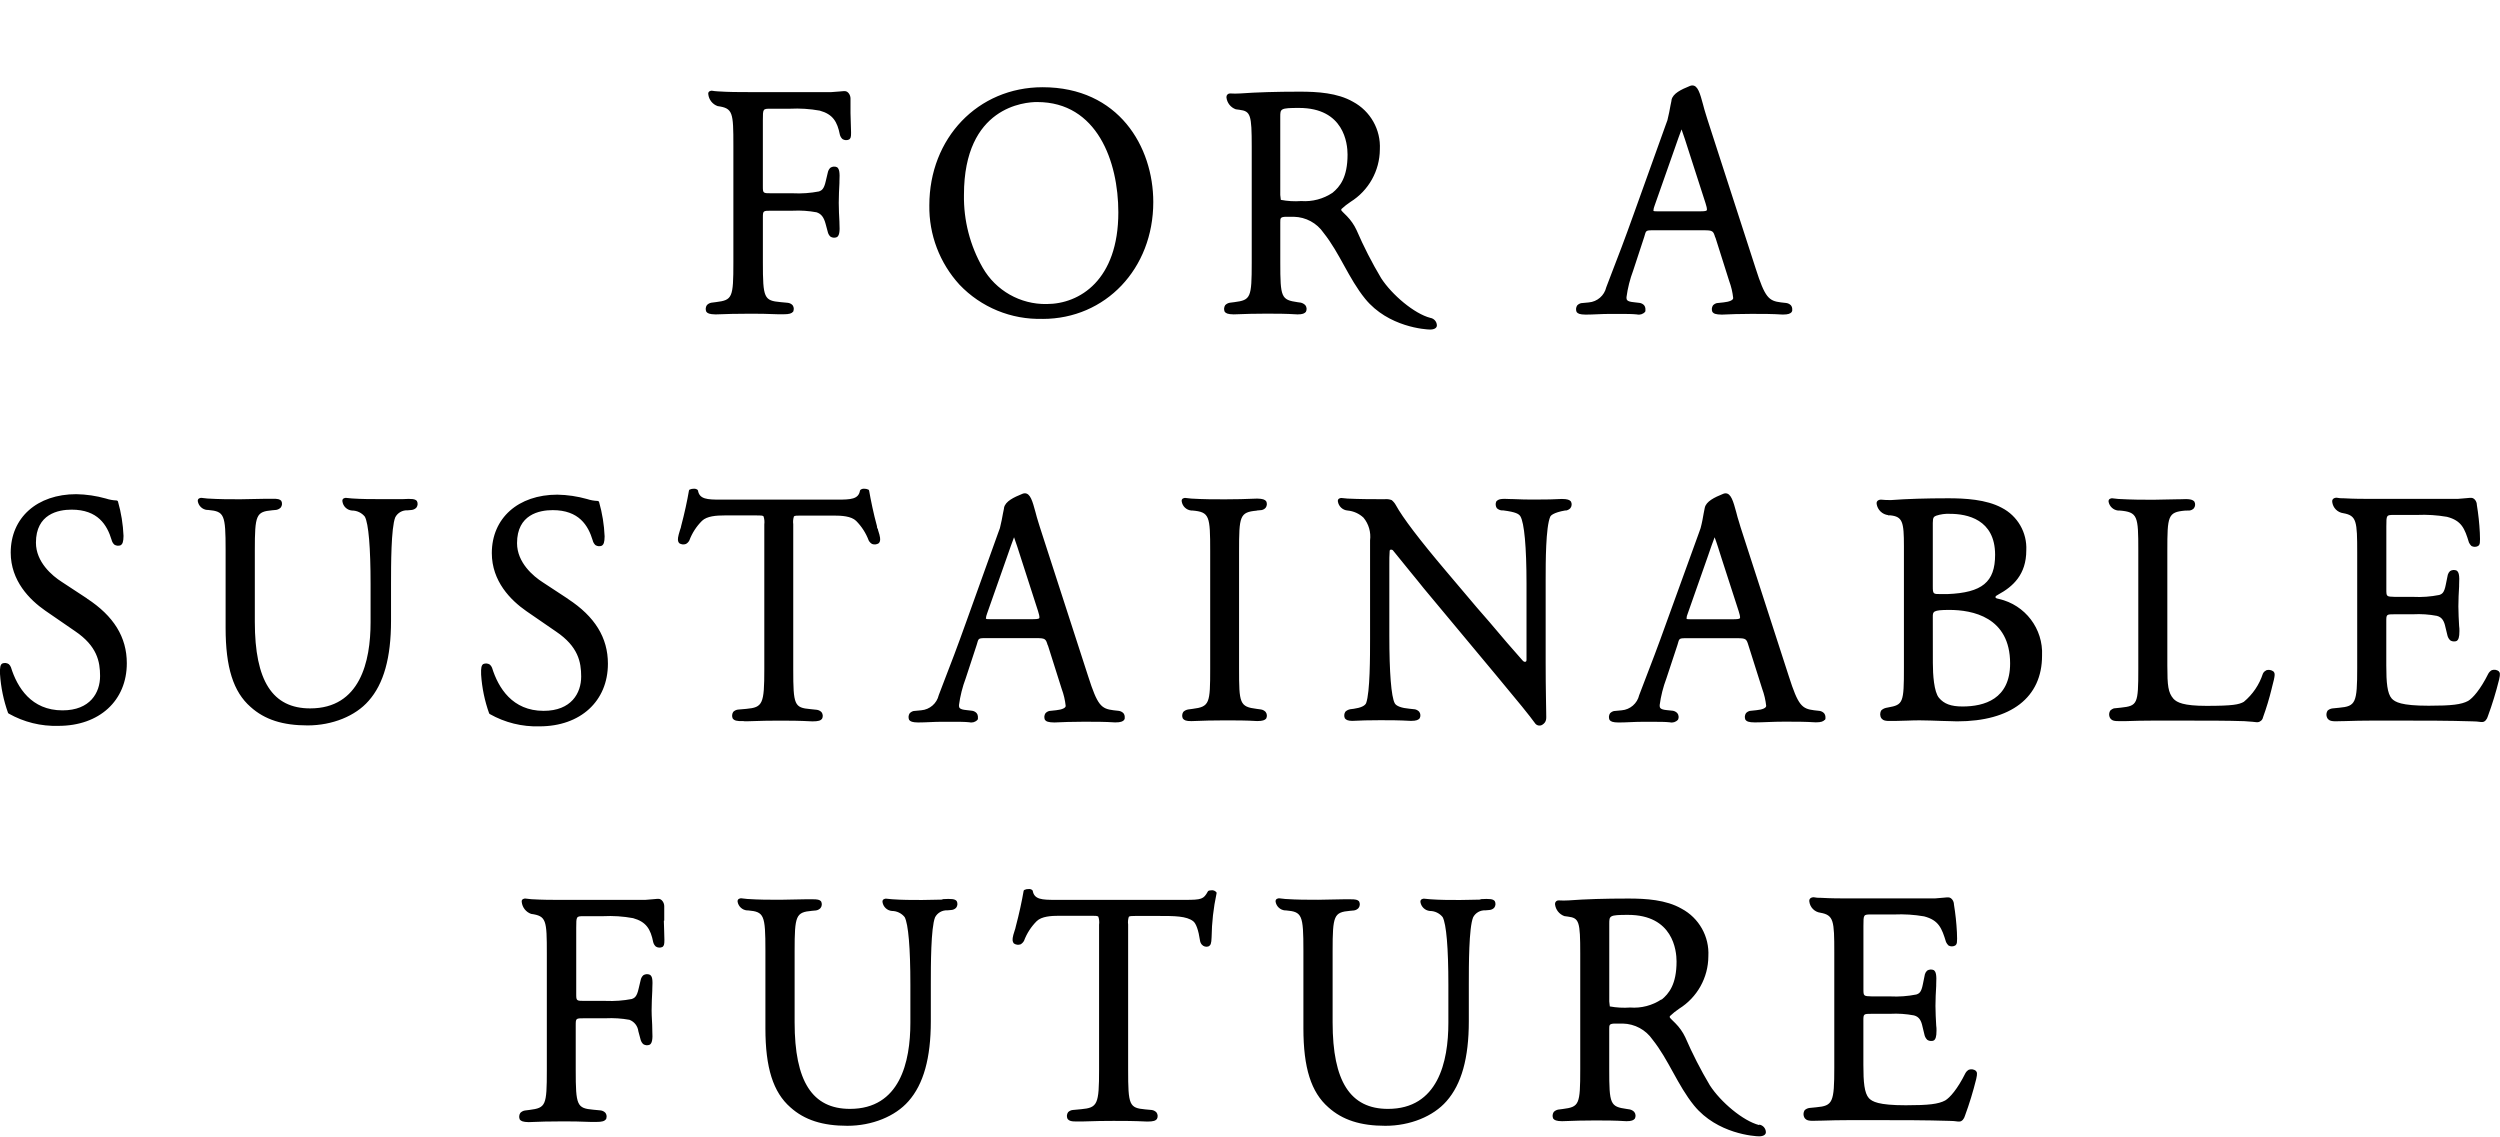 <svg enable-background="new 0 0 420 191" viewBox="0 0 420 191" xmlns="http://www.w3.org/2000/svg">
                      <path class="text-stroke text-stroke1" data-clip-path="path-logo1-loop" d="m175.151 53.579c10.571 0 18.6-8.432 18.6-19.633 0-9.3-5.807-19.292-18.6-19.292-10.85 0-19.023 8.535-19.023 19.839-.075 4.927 1.737 9.695 5.063 13.33 3.625 3.812 8.702 5.901 13.96 5.745m-.9-36.424c10.064 0 13.629 9.982 13.629 18.527 0 11.366-6.489 15.406-12.048 15.406-4.423.076-8.537-2.261-10.736-6.1-2.136-3.726-3.224-7.961-3.151-12.255 0-14.828 10.25-15.582 12.307-15.582m-53.999 35.679c1.87-.072 3.5-.114 5.549-.114 1.571 0 2.945 0 4.991.093h.816c1.033 0 1.374-.145 1.622-.424l.062-.1c.031-.119.052-.24.062-.362.001-.238-.075-.47-.217-.661-.214-.216-.497-.351-.8-.382l-1.209-.114c-2.769-.248-2.965-.682-2.965-6.654v-7.474c0-1.23 0-1.23 1.467-1.23h3.587c1.329-.065 2.66.025 3.968.269.775.258 1.209.806 1.509 1.912l.4 1.488c.074.26.217.496.413.682.329.218.748.249 1.106.083.351-.248.517-.744.413-2.428v-.1c-.052-1.033-.114-2.129-.114-3.224s.062-2.3.114-3.348v-.207c.093-1.684-.052-2.149-.393-2.428-.364-.172-.791-.14-1.126.083-.223.216-.375.495-.434.8l-.341 1.436c-.31 1.426-.723 1.581-1.137 1.746-1.443.278-2.914.383-4.381.31h-3.586c-1.467 0-1.467 0-1.467-1.219v-11.044c0-1.943 0-1.943 1.312-1.943h3.214c1.684-.085 3.372.023 5.032.32 2.211.61 2.945 1.86 3.379 4.04.071.287.225.546.444.744.337.211.758.234 1.116.062.248-.207.331-.351.32-1.188s-.072-2.067-.093-3.224v-2.48c0-.579-.413-1.23-.951-1.23h-.2c-.248 0-.816.1-2.067.165h-13.898c-1.7 0-3.255 0-5.166-.124-.346-.018-.691-.057-1.033-.114-.124 0-.661.072-.579.589.093.914.705 1.693 1.571 2 2.573.362 2.645 1.033 2.645 6.675v19.6c0 5.931-.165 6.313-2.924 6.654l-.775.1c-.29.051-.555.196-.754.413-.221.327-.256.746-.093 1.106.2.269.537.424 1.478.444m87.013.002c2.129-.083 3.751-.124 5.549-.124s3.245 0 5.291.124c.858 0 1.168-.165 1.395-.424.195-.361.159-.802-.093-1.126-.208-.207-.469-.354-.754-.424l-.527-.072c-2.769-.4-2.924-.775-2.924-6.665v-6.757c0-.682 0-.878.827-.93h1.457c2.002.041 3.861 1.047 4.991 2.7 2.707 3.389 4.2 7.646 6.985 11.077 3.885 4.774 10.209 5.167 10.912 5.167s1.137-.269 1.137-.7c-.016-.63-.478-1.159-1.1-1.261-2.687-.692-6.448-3.865-8.267-6.675-1.551-2.601-2.931-5.3-4.133-8.08-.403-.863-.948-1.653-1.612-2.335-.5-.475-.9-.909-.9-.909s-.134-.176 0-.31c.467-.433.969-.827 1.5-1.178 3.047-1.898 4.907-5.225 4.929-8.814.176-3.319-1.585-6.441-4.516-8.008-2.614-1.5-5.983-1.695-8.928-1.695-3.968 0-7.233.1-10.013.3-.571.036-1.144.036-1.715 0-.325-.006-.594.253-.6.578v.011.072c.093.914.705 1.693 1.571 2l.609.083c1.881.238 2.067.827 2.067 6.2v19.464c0 5.931-.165 6.3-2.924 6.654l-.775.1c-.286.053-.549.193-.754.4-.215.33-.25.745-.093 1.106.2.269.538.434 1.488.444m7.853-33.179c0-1.364 0-1.5 3.151-1.5 7.564 0 8.153 5.983 8.153 7.822 0 3.844-1.281 5.414-2.531 6.437-1.551 1.033-3.402 1.52-5.26 1.385-1.144.083-2.294.016-3.42-.2-.093-.542-.125-1.094-.093-1.643zm73.105 20.265 2.315 7.316c.343.922.569 1.884.672 2.862 0 .341-.609.62-1.6.723l-1.157.124c-.246.063-.468.196-.641.382-.215.329-.25.745-.093 1.106.207.279.568.434 1.591.444 1.343-.062 3.007-.124 4.97-.124s3.451 0 5.249.114c.93 0 1.271-.155 1.5-.413.048-.068.082-.146.1-.227v-.186c.021-.26-.056-.518-.217-.723-.21-.216-.486-.354-.785-.393l-.889-.1c-2.067-.258-2.687-.806-4.247-5.693l-7.5-23.167-.62-1.922c-.093-.289-.186-.579-.269-.868-.176-.548-.31-1.033-.455-1.6-.506-1.86-.868-3.2-1.8-3.2-.135.002-.268.03-.392.083-1.509.61-2.862 1.261-3.1 2.335 0 .227-.114.537-.176.94-.124.661-.269 1.529-.517 2.49l-.269.734-5.373 14.973c-1.529 4.288-2.718 7.388-3.6 9.651-.4 1.033-.744 1.922-1.033 2.707-.324 1.394-1.509 2.421-2.935 2.542l-1.3.124c-.249.063-.475.196-.651.382-.215.329-.25.745-.093 1.106.2.269.548.424 1.478.434h.1c1.23 0 2.614-.114 3.916-.114h1.736c1.168 0 2.067 0 2.893.083.496.121 1.019-.037 1.364-.413.03-.041.054-.086.072-.134.011-.086.011-.172 0-.258.005-.055.005-.11 0-.165-.01-.208-.086-.407-.217-.568-.194-.209-.452-.347-.734-.393l-.961-.114c-1.271-.114-1.271-.434-1.271-.837.206-1.544.588-3.059 1.137-4.516l1.839-5.6c.32-1.033.176-1.137 1.405-1.137h8.624c1.488 0 1.581.114 1.9 1.188m-9.661-4.371c-.362 0-.641 0-.723-.093.022-.299.092-.592.207-.868l3.317-9.424c.444-1.261.982-2.831 1.209-3.379.289.754.847 2.511 1.188 3.586l2.842 8.814c.114.361.32 1.033.2 1.2s-.806.165-1.1.165z" style="clip-path: url(&quot;#path-logo1-loop&quot;);"></path>
                      <path class="text-stroke text-stroke2" data-clip-path="path-logo2-loop" d="m306.578 120.954c.054-.065.088-.144.1-.227v-.176c.011-.26-.069-.516-.227-.723-.205-.218-.479-.359-.775-.4l-.9-.1c-2.067-.258-2.687-.806-4.247-5.693l-7.5-23.167-.62-1.922c-.083-.289-.175-.579-.258-.868-.176-.548-.32-1.033-.454-1.6-.506-1.86-.879-3.2-1.8-3.2-.135.002-.268.03-.392.083-1.509.61-2.862 1.271-3.1 2.335-.051.227-.114.537-.186.94-.114.661-.259 1.529-.517 2.49-.072.227-.165.475-.259.734l-5.425 14.973c-1.529 4.288-2.728 7.388-3.6 9.651-.4 1.033-.744 1.922-1.034 2.707-.325 1.393-1.509 2.419-2.934 2.542l-1.313.124c-.249.063-.474.196-.651.382-.212.331-.243.747-.083 1.106.2.269.537.424 1.477.434h.093c1.229 0 2.615-.114 3.916-.114h1.737c1.168 0 2.066 0 2.893.083.496.121 1.019-.037 1.364-.413.03-.041.055-.086.073-.134.033-.082.05-.17.052-.258.005-.055.005-.11 0-.165-.01-.208-.086-.407-.217-.568-.197-.207-.453-.347-.734-.4l-.961-.1c-1.271-.114-1.271-.434-1.271-.847.207-1.54.589-3.051 1.137-4.505l1.85-5.6c.32-1.033.165-1.137 1.405-1.137h8.618c1.488 0 1.571.114 1.9 1.188l2.315 7.316c.34.923.566 1.884.672 2.862 0 .351-.61.63-1.6.723l-1.157.124c-.246.063-.468.196-.641.382-.215.33-.25.745-.092 1.106.206.279.568.444 1.591.444 1.343 0 3.007-.124 4.971-.124s3.451 0 5.249.114c.93 0 1.261-.155 1.5-.413m-14.249-17.07c-.124.165-.806.165-1.095.165h-7.14c-.372 0-.651 0-.723-.093.011-.3.081-.595.207-.868l3.317-9.434c.434-1.261.971-2.831 1.2-3.379.3.754.847 2.521 1.188 3.6l2.852 8.814c.114.361.32 1.033.2 1.2m-116.249 4.542 2.315 7.316c.343.922.569 1.884.672 2.862 0 .341-.609.62-1.6.723l-1.157.124c-.246.063-.468.196-.641.382-.215.329-.25.745-.093 1.106.207.279.568.434 1.591.444 1.343-.062 3.007-.124 4.97-.124s3.451 0 5.249.114c.93 0 1.271-.155 1.5-.413.048-.068.082-.146.1-.227v-.186c.021-.26-.056-.518-.217-.723-.21-.216-.486-.354-.785-.393l-.889-.1c-2.067-.258-2.687-.806-4.247-5.693l-7.5-23.167-.62-1.922c-.093-.289-.186-.579-.269-.868-.176-.548-.31-1.033-.455-1.6-.506-1.86-.868-3.2-1.8-3.2-.135.002-.268.03-.392.083-1.509.61-2.862 1.261-3.1 2.335 0 .227-.114.537-.176.94-.124.661-.269 1.529-.517 2.49l-.269.734-5.373 14.973c-1.529 4.288-2.718 7.388-3.6 9.651-.4 1.033-.744 1.922-1.033 2.707-.324 1.394-1.509 2.421-2.935 2.542l-1.3.124c-.249.063-.475.196-.651.382-.215.329-.25.745-.093 1.106.2.269.548.424 1.478.434h.1c1.23 0 2.614-.114 3.916-.114h1.736c1.168 0 2.067 0 2.893.083.496.121 1.019-.037 1.364-.413.03-.041.054-.086.072-.134.011-.086.011-.172 0-.258.005-.055.005-.11 0-.165-.01-.208-.086-.407-.217-.568-.194-.209-.452-.347-.734-.393l-.961-.114c-1.271-.114-1.271-.434-1.271-.837.206-1.544.588-3.059 1.137-4.516l1.839-5.6c.32-1.033.176-1.137 1.405-1.137h8.624c1.488 0 1.581.114 1.9 1.188m-9.661-4.371c-.362 0-.641 0-.723-.093.022-.299.092-.592.207-.868l3.317-9.424c.444-1.261.982-2.831 1.209-3.379.289.754.847 2.511 1.188 3.586l2.842 8.814c.114.361.32 1.033.2 1.2s-.806.165-1.1.165zm150.802-17.45h.372c2.128.207 2.335 1.106 2.335 5.218v20.41c0 5.89-.124 6.2-2.676 6.654l-.31.062c-.301.064-.579.206-.806.413-.263.409-.263.934 0 1.343.3.331.517.5 1.922.444h.506c1.22 0 2.49-.1 3.968-.1 1.209 0 2.542.062 3.72.1.982 0 1.912.072 2.6.072 9.083 0 14.28-4.02 14.28-11.036.222-4.511-2.829-8.529-7.233-9.527-.13-.021-.257-.052-.382-.093-.135-.062-.217-.1-.207-.258s.269-.258.475-.393c2.449-1.333 4.7-3.348 4.7-7.419.151-2.992-1.467-5.795-4.133-7.161-2.614-1.405-6.2-1.591-8.98-1.591-3.74 0-6.892.1-9.6.3-.569.012-1.139-.012-1.705-.072-.155 0-.816.072-.723.723.151.993.946 1.762 1.943 1.881m7.492 1.292c0-.961.2-1.033.578-1.2.745-.247 1.531-.352 2.315-.31 2.821 0 7.574.9 7.574 6.882 0 4.577-2.17 6.365-8.008 6.6h-1.147c-1.24 0-1.312 0-1.312-1.312zm0 15.8c0-.878 0-1.168 2.779-1.168 3.823 0 10.209 1.168 10.209 8.99 0 6-4.34 7.233-8 7.233-1.942 0-3.1-.444-3.947-1.447s-1.033-3.9-1.033-5.869zm-310.107-3.103-4.216-2.769c-1.633-1.033-4.35-3.338-4.35-6.593 0-4.825 3.751-5.549 5.993-5.549 4.423 0 5.962 2.583 6.716 5.073.071.305.229.583.455.8.329.216.745.251 1.106.093.279-.207.434-.558.444-1.56-.082-1.952-.394-3.887-.93-5.766-.039-.11-.142-.184-.258-.186-.601-.023-1.196-.131-1.767-.32-1.622-.456-3.296-.702-4.981-.734-6.582 0-11.015 3.947-11.015 9.816 0 4.733 3.162 7.915 5.807 9.754l5 3.441c3.7 2.5 4.206 5.1 4.206 7.543 0 2.79-1.653 5.766-6.313 5.766-5.249 0-7.605-3.854-8.659-7.233-.08-.206-.207-.39-.372-.537-.329-.215-.744-.25-1.105-.093-.3.217-.4.579-.362 1.767.145 2.23.601 4.429 1.354 6.533.023.042.058.077.1.1 2.545 1.44 5.436 2.155 8.359 2.067 6.871 0 11.49-4.226 11.49-10.529 0-4.371-2.191-7.925-6.706-10.87m80.83.067-4.216-2.769c-1.633-1.033-4.35-3.338-4.35-6.593 0-4.825 3.751-5.549 5.993-5.549 4.423 0 5.962 2.583 6.716 5.073.071.305.229.583.455.8.329.216.745.251 1.106.093.279-.207.434-.558.444-1.56-.082-1.952-.394-3.887-.93-5.766-.039-.11-.142-.184-.258-.186-.601-.023-1.196-.131-1.767-.32-1.622-.456-3.296-.702-4.981-.734-6.582 0-11.015 3.947-11.015 9.816 0 4.733 3.162 7.915 5.807 9.754l5 3.441c3.7 2.5 4.206 5.1 4.206 7.543 0 2.79-1.653 5.766-6.313 5.766-5.249 0-7.605-3.854-8.659-7.233-.08-.206-.207-.39-.372-.537-.329-.215-.744-.25-1.105-.093-.3.217-.4.579-.362 1.767.145 2.23.601 4.429 1.354 6.533.023.042.058.077.1.1 2.545 1.44 5.436 2.155 8.359 2.067 6.871 0 11.49-4.226 11.49-10.529 0-4.371-2.191-7.925-6.706-10.87m167.676-14.86c.277-.051.53-.188.723-.393.251-.324.288-.765.093-1.126-.238-.269-.558-.413-1.509-.424-1.3.072-2.542.1-4.371.1-1.292 0-2.521 0-4.02-.083h-.207c-1.695-.093-2.067 0-2.439.413-.157.364-.122.783.093 1.116.232.218.53.353.847.382h.269c2.067.269 2.583.579 2.842.982.661 1.085 1.033 5.166 1.033 11.366v12.648c0 .207 0 .413-.2.434s-.31-.062-.475-.238c-1.663-1.85-3.441-3.947-5.59-6.489l-2.067-2.377-5.166-6.107c-4.464-5.27-7.3-9-8.452-11.108-.177-.324-.415-.612-.7-.847-.356-.134-.737-.187-1.116-.155h-1.312c-.8 0-2.986 0-4.991-.1l-1.033-.1c-.134 0-.661.062-.589.579.124.831.806 1.465 1.643 1.529.997.094 1.935.516 2.666 1.2.877 1.065 1.275 2.445 1.1 3.813v16.533c0 2.914 0 8.99-.661 10.808-.207.465-.909.785-2.067.951l-.568.072c-.317.05-.613.193-.847.413-.221.331-.256.753-.093 1.116.227.279.5.413 1.219.434 1.426-.072 2.769-.114 4.712-.114 1.591 0 3.1 0 5.167.114.92 0 1.24-.165 1.467-.424.198-.359.165-.8-.083-1.126-.19-.197-.433-.333-.7-.393l-.93-.1c-1.323-.114-2.222-.444-2.47-.92-.589-1.1-.909-5.166-.909-11.366v-12c0-.734 0-1.509.052-2.17 0-.145.062-.248.176-.269.187-.028.372.063.465.227.827 1.033 1.9 2.335 2.893 3.565.868 1.033 1.674 2.067 2.191 2.7l12.2 14.642c3.668 4.392 5.611 6.789 6.479 8 .257.407.787.543 1.209.31.827-.5.692-1.137.692-1.819v-.093c0-1.323-.093-3.823-.093-8.514v-13.998c0-2.852 0-8.793.775-10.571.072-.145.465-.672 2.521-1.033zm-51.964 0 .785-.072c.27-.043.518-.178.7-.382.247-.322.284-.758.093-1.116-.238-.269-.558-.413-1.509-.434-1.963.083-3.585.124-5.414.124s-3.586 0-5.652-.124l-1.033-.114c-.124 0-.661.062-.579.579.117.824.783 1.461 1.612 1.54h.207c2.862.258 2.966.909 2.966 6.82v19.736c0 5.859-.083 6.406-2.976 6.768l-.693.093c-.319.043-.616.188-.847.413-.218.329-.249.748-.083 1.106.238.31.548.444 1.426.444 2.066-.083 3.678-.124 5.652-.124s3.451 0 5.414.114c.94 0 1.271-.155 1.509-.413.195-.361.158-.802-.093-1.126-.212-.225-.494-.371-.8-.413l-.682-.093c-2.893-.362-2.976-.909-2.976-6.768v-19.717c0-5.91.1-6.561 2.966-6.82m-143.468-1.933h-3.524c-1.695 0-3.338 0-5-.114l-1.033-.1c-.134 0-.661.062-.579.589.105.83.778 1.473 1.612 1.54.84-.002 1.635.378 2.16 1.033.62 1.157.961 5.167.961 11.366v6.375c0 6.6-1.757 14.466-10.147 14.466-6.334 0-9.3-4.619-9.3-14.528v-12.04c0-5.962.217-6.468 2.914-6.716l.672-.062c.291-.045.559-.183.765-.393.252-.324.288-.765.093-1.126-.238-.269-.568-.372-1.54-.351h-.992c-1.5 0-2.821.083-4.34.083-1.87 0-3.513 0-5.528-.124l-1.033-.114c-.134 0-.661.062-.589.579.132.786.777 1.384 1.571 1.457h.186c2.7.248 2.914.744 2.914 6.716v13.092c0 6.644 1.292 10.746 4.2 13.288 2.366 2.129 5.4 3.1 9.568 3.1s8.049-1.581 10.261-4.133c2.532-2.852 3.761-7.233 3.761-13.433v-6.2c0-3.1 0-9.434.713-11.2.4-.761 1.208-1.218 2.067-1.168l.672-.062c.303-.029.587-.164.8-.382.252-.324.288-.765.093-1.126-.3-.331-.744-.413-2.439-.31m352.229 28.94c-.339-.276-.798-.354-1.209-.207-.243.135-.444.336-.579.579-1.333 2.687-2.625 4.133-3.4 4.588-1.147.61-2.759.806-6.613.806-4.66 0-5.631-.62-6.2-1.188-.775-.868-.93-2.707-.93-5.58v-7.378c0-1.219 0-1.219 1.467-1.219h3.048c1.336-.071 2.675.02 3.989.269.909.238 1.229.93 1.436 1.912l.351 1.447c.081.283.234.539.445.744.209.142.461.208.713.186h.124c.094-.012.185-.04.269-.083.278-.207.444-.589.444-1.653.007-.29-.01-.581-.051-.868-.051-1.033-.124-2.16-.124-3.276s.062-2.315.124-3.358v-.227c.093-1.695-.051-2.149-.4-2.428-.365-.166-.789-.134-1.126.083-.176.167-.304.377-.372.61l-.341 1.674c-.259 1.343-.6 1.56-1.1 1.726-1.442.287-2.913.395-4.381.32h-3.048c-1.457-.041-1.457-.041-1.457-1.292v-10.531c0-1.943 0-1.943 1.312-1.943h3.854c1.684-.074 3.371.033 5.032.32 2.449.641 2.966 1.963 3.679 4.309.101.222.245.422.423.589.347.191.769.191 1.116 0 .32-.269.362-.424.29-2.232-.08-1.565-.247-3.124-.5-4.671 0-.568-.414-1.188-.951-1.188h-.2c-.248 0-.816.1-2.066.176h-14.24c-1.653 0-3.1 0-4.888-.1-.412.015-.825-.018-1.229-.1-.155 0-.816.072-.723.723.118.978.883 1.752 1.86 1.881 2.252.4 2.335 1.364 2.335 6.624v19.405c0 5.838-.248 6.406-3.017 6.654l-1.147.114c-.297.037-.576.163-.8.362-.273.41-.273.944 0 1.354.32.361.558.517 2.325.424h.2c1.984-.062 3.368-.093 5-.093h4.742c3.978 0 8.019 0 12.028.124.495.002.989.04 1.478.114h.206c.455 0 .8-.486.93-.951.748-2.03 1.382-4.1 1.9-6.2.217-.961.145-1.137-.072-1.385m-39.065-.13c-.25.109-.449.308-.558.558-.599 1.84-1.706 3.473-3.193 4.712-.8.465-1.892.682-6.283.682-3.885 0-4.96-.579-5.538-1.188-.9-1.033-1.033-2.2-1.033-5.58v-19.316c0-5.817.093-6.458 2.955-6.716l.775-.021c.276-.032.532-.161.723-.362.252-.324.288-.765.093-1.126-.29-.341-.744-.5-2.439-.4h-.238c-1.468 0-2.78.083-4.205.083-1.85 0-3.472 0-5.911-.134l-1.033-.114c-.134 0-.661.062-.589.589.146.776.777 1.369 1.56 1.467h.259c3.1.258 3.172.909 3.172 6.716v19.963c0 5.828-.134 6.138-2.914 6.438l-1.2.124c-.216.074-.413.194-.578.351-.274.406-.274.937 0 1.343.268.31.486.465 1.633.455h.723c1.839-.062 3.183-.093 4.846-.093h4.846c4.133 0 7.791 0 10.447.093 1.219.072 1.8.145 2.066.176h.2c.447-.056.807-.394.889-.837.565-1.554 1.044-3.137 1.436-4.743l.063-.269c.578-2.149.537-2.356.237-2.687-.343-.249-.783-.323-1.188-.2m-255.723 8.571h.754c2.067-.072 3.482-.1 5.053-.1 1.777 0 3.307 0 5.662.124 1.033 0 1.374-.145 1.612-.424.198-.359.165-.8-.083-1.126-.206-.21-.474-.348-.765-.393l-1.085-.114c-2.718-.238-2.9-.672-2.9-6.654v-24.42c-.061-.436-.022-.881.114-1.3.114-.134.506-.145 1.137-.145h5.477c1.426 0 3.007.093 3.833.889.933.937 1.655 2.062 2.118 3.3.132.248.333.453.579.589.38.138.804.082 1.135-.15.238-.31.289-.63.083-1.436-.083-.258-.155-.517-.238-.785.01-.088-.021-.175-.083-.238-.083-.083-.072-.269-.093-.4-.568-2.067-1.033-4.35-1.312-5.941-.011-.075-.052-.142-.114-.186-.223-.103-.467-.156-.713-.155-.231-.019-.461.053-.641.2-.034.039-.058.084-.072.134-.248 1.426-1.529 1.5-3.782 1.5h-19.635c-2.253 0-3.534-.072-3.792-1.5-.01-.049-.031-.095-.062-.134-.18-.146-.41-.218-.641-.2-.249-.001-.496.052-.723.155-.055.048-.09.114-.1.186-.269 1.591-.754 3.865-1.312 5.941-.014.137-.048.272-.1.4-.041.134-.062.165-.083.238-.072.269-.155.527-.227.785-.207.806-.155 1.137.072 1.436.333.231.757.285 1.137.145.248-.133.45-.338.579-.589.463-1.241 1.189-2.367 2.129-3.3.827-.8 2.4-.909 3.823-.909h5.332c.651 0 1.033 0 1.178.145.147.435.193.898.134 1.354v24.344c0 5.838-.258 6.407-3.017 6.655l-1.426.124c-.293.039-.565.173-.775.382-.215.329-.25.745-.093 1.106.279.351.63.475 1.8.444h.134" style="clip-path: url(&quot;#path-logo2-loop&quot;);"></path>
                      <path class="text-stroke text-stroke3" data-clip-path="path-logo3-loop" d="m331.978 179.918c-.339-.276-.798-.354-1.209-.207-.243.135-.444.336-.579.579-1.333 2.687-2.625 4.133-3.4 4.588-1.147.61-2.759.806-6.613.806-4.66 0-5.631-.62-6.2-1.188-.775-.868-.93-2.707-.93-5.58v-7.378c0-1.219 0-1.219 1.467-1.219h3.048c1.336-.071 2.675.02 3.989.269.909.238 1.229.93 1.436 1.912l.351 1.447c.081.283.234.539.445.744.209.142.461.208.713.186h.124c.094-.012.185-.04.269-.083.278-.207.444-.589.444-1.653.007-.29-.01-.581-.051-.868-.051-1.033-.124-2.16-.124-3.276s.062-2.315.124-3.358v-.227c.093-1.695-.051-2.149-.4-2.428-.365-.166-.789-.134-1.126.083-.176.167-.304.377-.372.61l-.341 1.674c-.259 1.343-.6 1.56-1.1 1.726-1.442.287-2.913.395-4.381.32h-3.048c-1.457-.041-1.457-.041-1.457-1.292v-10.531c0-1.943 0-1.943 1.312-1.943h3.854c1.684-.074 3.371.033 5.032.32 2.449.641 2.966 1.963 3.679 4.309.101.222.245.422.423.589.347.191.769.191 1.116 0 .32-.269.362-.424.29-2.232-.08-1.565-.247-3.124-.5-4.671 0-.568-.414-1.188-.951-1.188h-.2c-.248 0-.816.1-2.066.176h-14.24c-1.653 0-3.1 0-4.888-.1-.412.015-.825-.018-1.229-.1-.155 0-.816.072-.723.723.118.978.883 1.752 1.86 1.881 2.252.4 2.335 1.364 2.335 6.624v19.405c0 5.838-.248 6.406-3.017 6.654l-1.147.114c-.297.037-.576.163-.8.362-.273.41-.273.944 0 1.354.32.361.558.517 2.325.424h.2c1.984-.062 3.368-.093 5-.093h4.742c3.978 0 8.019 0 12.028.124.495.002.989.04 1.478.114h.206c.455 0 .8-.486.93-.951.748-2.03 1.382-4.1 1.9-6.2.217-.961.145-1.137-.072-1.385m-220.34-25.222v-2.428c0-.579-.413-1.23-.961-1.23h-.186c-.248 0-.827.1-2.067.176h-13.949c-1.705 0-3.245 0-5.166-.114l-1.033-.114c-.124 0-.661.062-.579.579.093.914.705 1.693 1.571 2 2.573.362 2.645 1.033 2.645 6.675v19.596c0 5.941-.165 6.313-2.914 6.665l-.785.1c-.287.051-.551.191-.754.4-.215.329-.25.745-.093 1.106.2.269.548.424 1.478.444 1.881-.083 3.5-.124 5.559-.124 1.571 0 2.945 0 4.991.093h.806c1.033 0 1.385-.145 1.622-.424.029-.029.054-.063.072-.1.031-.119.052-.24.062-.362.006-.239-.07-.472-.217-.661-.215-.221-.5-.36-.806-.393l-1.2-.114c-2.769-.248-2.966-.682-2.966-6.654v-7.492c0-1.219 0-1.219 1.467-1.219h3.575c1.331-.064 2.666.022 3.978.258.82.31 1.399 1.051 1.5 1.922l.4 1.488c.082.259.228.494.424.682.329.218.748.249 1.106.083.341-.248.517-.744.413-2.428v-.1c0-1.033-.114-2.129-.114-3.224s.062-2.3.114-3.348v-.206c.093-1.695 0-2.149-.393-2.428-.364-.172-.791-.14-1.126.083-.223.216-.375.495-.434.8l-.341 1.436c-.31 1.426-.723 1.581-1.137 1.746-1.443.277-2.913.384-4.381.32h-3.5c-1.467 0-1.467 0-1.467-1.23v-11.049c0-1.953 0-1.953 1.312-1.953h3.2c1.688-.086 3.38.025 5.042.331 2.211.61 2.945 1.85 3.379 4.03.071.287.225.546.444.744.337.211.758.234 1.116.062.238-.207.32-.351.32-1.188s-.072-2.067-.093-3.214m183.993 34.324c-2.687-.692-6.448-3.864-8.266-6.675-1.547-2.603-2.927-5.302-4.133-8.08-.414-.87-.973-1.664-1.654-2.346-.5-.465-.9-.909-.9-.909s-.134-.176 0-.31c.472-.448.98-.856 1.519-1.219 3.047-1.896 4.905-5.225 4.918-8.814.188-3.317-1.571-6.441-4.505-8-2.614-1.5-5.983-1.7-8.928-1.7-3.968 0-7.233.1-10.012.31-.575.036-1.151.036-1.726 0-.32-.006-.583.249-.589.569v.02.052c.095.913.706 1.691 1.571 2l.6.083c1.891.238 2.066.827 2.066 6.2v19.467c0 5.931-.165 6.3-2.924 6.655l-.775.1c-.286.053-.549.193-.754.4-.215.329-.25.745-.093 1.106.2.268.548.434 1.488.444 2.067-.083 3.751-.124 5.538-.124s3.255 0 5.29.124c.868 0 1.178-.165 1.4-.424.195-.361.159-.802-.093-1.126-.2-.213-.459-.36-.744-.424l-.538-.083c-2.758-.393-2.924-.775-2.924-6.655v-6.768c0-.672 0-.868.827-.92h1.467c1.996.042 3.849 1.042 4.98 2.687 2.717 3.4 4.2 7.657 6.985 11.087 3.9 4.774 10.209 5.167 10.922 5.167s1.137-.269 1.137-.693c-.012-.634-.475-1.168-1.1-1.271m-16.429-21.048c-1.554 1.034-3.409 1.518-5.27 1.374-1.143.083-2.292.021-3.42-.186-.093-.542-.124-1.094-.093-1.643v-12.236c0-1.354 0-1.5 3.152-1.5 7.564 0 8.153 5.993 8.153 7.822 0 3.854-1.281 5.414-2.532 6.438m-75.636-18.382c-.151-.007-.303.017-.444.072-.058.024-.106.068-.134.124-.713 1.292-1.033 1.405-3.865 1.405h-21.762c-2.242 0-3.523-.072-3.782-1.488-.009-.054-.034-.105-.072-.145-.175-.147-.403-.215-.63-.186-.25-.013-.5.041-.723.155-.061.04-.103.104-.114.176-.269 1.591-.754 3.865-1.312 5.952-.021.133-.052.264-.093.393-.032.081-.06.164-.083.248-.072.259-.155.517-.238.775-.207.806-.155 1.137.083 1.436.331.234.755.292 1.137.155.244-.143.445-.351.579-.6.465-1.24 1.191-2.365 2.129-3.3.827-.8 2.4-.9 3.823-.9h5.352c.651 0 1.033 0 1.178.155.144.436.187.899.124 1.354v24.334c0 5.848-.248 6.406-3.017 6.655l-1.426.134c-.29.033-.56.164-.765.372-.225.326-.261.747-.093 1.106.269.351.63.486 1.8.444h.878c2.066-.072 3.492-.093 5.063-.093 1.777 0 3.307 0 5.662.113 1.033 0 1.374-.145 1.612-.424.198-.359.165-.8-.083-1.126-.206-.21-.474-.348-.765-.393l-1.085-.1c-2.718-.248-2.9-.682-2.9-6.655v-24.4c-.061-.436-.022-.881.114-1.3.114-.134.506-.145 1.136-.145h3.741c2.79 0 4.8 0 5.941.888.486.372.889 1.529 1.137 3.214.031.268.142.52.32.723.271.305.696.423 1.085.3.4-.207.506-.434.548-1.55.033-2.467.31-4.925.827-7.337.02-.06.02-.126 0-.186-.201-.266-.527-.407-.858-.372m45.253 1.577h-.207c-.982 0-2 .062-3.306.062-1.684 0-3.338 0-5-.124l-1.034-.1c-.134 0-.661.062-.589.589.131.79.774 1.396 1.571 1.478.84-.002 1.635.378 2.16 1.033.62 1.157.961 5.166.961 11.366v6.386c0 6.6-1.757 14.466-10.147 14.466-6.334 0-9.3-4.619-9.3-14.528v-12.031c0-5.962.217-6.468 2.914-6.716l.672-.062c.293-.042.563-.183.765-.4.252-.324.288-.765.093-1.126-.238-.269-.568-.362-1.54-.351h-.992c-1.5 0-2.821.083-4.34.083-1.87 0-3.513 0-5.528-.134l-1.033-.114c-.135 0-.661.062-.589.589.137.782.781 1.375 1.571 1.447h.186c2.7.238 2.914.744 2.914 6.716v13.082c0 6.654 1.291 10.746 4.2 13.288 2.366 2.128 5.4 3.1 9.568 3.1s8.049-1.591 10.271-4.133c2.521-2.852 3.751-7.233 3.751-13.433v-6.262c0-3.1 0-9.424.723-11.2.398-.763 1.208-1.221 2.067-1.168l.672-.062c.304-.018.59-.151.8-.372.251-.324.288-.765.093-1.126-.3-.341-.744-.413-2.438-.32m-90.292.077h-.207c-1.033 0-2 .062-3.306.062-1.695 0-3.338 0-5-.124l-1.033-.1c-.124 0-.661.062-.579.589.123.79.764 1.398 1.56 1.478.84-.002 1.635.378 2.16 1.033.62 1.157.961 5.166.961 11.366v6.386c0 6.6-1.757 14.466-10.147 14.466-6.334 0-9.3-4.619-9.3-14.528v-12.031c0-5.962.217-6.468 2.914-6.716l.672-.062c.293-.042.563-.183.765-.4.252-.324.288-.765.093-1.126-.238-.269-.568-.362-1.54-.351h-.992c-1.5 0-2.821.083-4.34.083-1.87 0-3.513 0-5.528-.134l-1.033-.114c-.134 0-.661.062-.589.589.137.782.781 1.375 1.571 1.447h.186c2.7.238 2.914.744 2.914 6.716v13.082c0 6.654 1.3 10.746 4.2 13.288 2.366 2.128 5.4 3.1 9.568 3.1s8.049-1.591 10.271-4.133c2.521-2.852 3.751-7.233 3.751-13.433v-6.262c0-3.1 0-9.424.713-11.2.402-.76 1.209-1.216 2.067-1.168l.672-.062c.304-.02.589-.152.8-.372.252-.324.288-.765.093-1.126-.3-.341-.744-.413-2.438-.32" style="clip-path: url(&quot;#path-logo3-loop&quot;);"></path>

                      <defs>
                        <clipPath id="path-logo1-loop"><path d="m175.151 53.579c10.571 0 18.6-8.432 18.6-19.633 0-9.3-5.807-19.292-18.6-19.292-10.85 0-19.023 8.535-19.023 19.839-.075 4.927 1.737 9.695 5.063 13.33 3.625 3.812 8.702 5.901 13.96 5.745m-.9-36.424c10.064 0 13.629 9.982 13.629 18.527 0 11.366-6.489 15.406-12.048 15.406-4.423.076-8.537-2.261-10.736-6.1-2.136-3.726-3.224-7.961-3.151-12.255 0-14.828 10.25-15.582 12.307-15.582m-53.999 35.679c1.87-.072 3.5-.114 5.549-.114 1.571 0 2.945 0 4.991.093h.816c1.033 0 1.374-.145 1.622-.424l.062-.1c.031-.119.052-.24.062-.362.001-.238-.075-.47-.217-.661-.214-.216-.497-.351-.8-.382l-1.209-.114c-2.769-.248-2.965-.682-2.965-6.654v-7.474c0-1.23 0-1.23 1.467-1.23h3.587c1.329-.065 2.66.025 3.968.269.775.258 1.209.806 1.509 1.912l.4 1.488c.074.26.217.496.413.682.329.218.748.249 1.106.083.351-.248.517-.744.413-2.428v-.1c-.052-1.033-.114-2.129-.114-3.224s.062-2.3.114-3.348v-.207c.093-1.684-.052-2.149-.393-2.428-.364-.172-.791-.14-1.126.083-.223.216-.375.495-.434.8l-.341 1.436c-.31 1.426-.723 1.581-1.137 1.746-1.443.278-2.914.383-4.381.31h-3.586c-1.467 0-1.467 0-1.467-1.219v-11.044c0-1.943 0-1.943 1.312-1.943h3.214c1.684-.085 3.372.023 5.032.32 2.211.61 2.945 1.86 3.379 4.04.071.287.225.546.444.744.337.211.758.234 1.116.062.248-.207.331-.351.32-1.188s-.072-2.067-.093-3.224v-2.48c0-.579-.413-1.23-.951-1.23h-.2c-.248 0-.816.1-2.067.165h-13.898c-1.7 0-3.255 0-5.166-.124-.346-.018-.691-.057-1.033-.114-.124 0-.661.072-.579.589.093.914.705 1.693 1.571 2 2.573.362 2.645 1.033 2.645 6.675v19.6c0 5.931-.165 6.313-2.924 6.654l-.775.1c-.29.051-.555.196-.754.413-.221.327-.256.746-.093 1.106.2.269.537.424 1.478.444m87.013.002c2.129-.083 3.751-.124 5.549-.124s3.245 0 5.291.124c.858 0 1.168-.165 1.395-.424.195-.361.159-.802-.093-1.126-.208-.207-.469-.354-.754-.424l-.527-.072c-2.769-.4-2.924-.775-2.924-6.665v-6.757c0-.682 0-.878.827-.93h1.457c2.002.041 3.861 1.047 4.991 2.7 2.707 3.389 4.2 7.646 6.985 11.077 3.885 4.774 10.209 5.167 10.912 5.167s1.137-.269 1.137-.7c-.016-.63-.478-1.159-1.1-1.261-2.687-.692-6.448-3.865-8.267-6.675-1.551-2.601-2.931-5.3-4.133-8.08-.403-.863-.948-1.653-1.612-2.335-.5-.475-.9-.909-.9-.909s-.134-.176 0-.31c.467-.433.969-.827 1.5-1.178 3.047-1.898 4.907-5.225 4.929-8.814.176-3.319-1.585-6.441-4.516-8.008-2.614-1.5-5.983-1.695-8.928-1.695-3.968 0-7.233.1-10.013.3-.571.036-1.144.036-1.715 0-.325-.006-.594.253-.6.578v.011.072c.093.914.705 1.693 1.571 2l.609.083c1.881.238 2.067.827 2.067 6.2v19.464c0 5.931-.165 6.3-2.924 6.654l-.775.1c-.286.053-.549.193-.754.4-.215.33-.25.745-.093 1.106.2.269.538.434 1.488.444m7.853-33.179c0-1.364 0-1.5 3.151-1.5 7.564 0 8.153 5.983 8.153 7.822 0 3.844-1.281 5.414-2.531 6.437-1.551 1.033-3.402 1.52-5.26 1.385-1.144.083-2.294.016-3.42-.2-.093-.542-.125-1.094-.093-1.643zm73.105 20.265 2.315 7.316c.343.922.569 1.884.672 2.862 0 .341-.609.62-1.6.723l-1.157.124c-.246.063-.468.196-.641.382-.215.329-.25.745-.093 1.106.207.279.568.434 1.591.444 1.343-.062 3.007-.124 4.97-.124s3.451 0 5.249.114c.93 0 1.271-.155 1.5-.413.048-.068.082-.146.1-.227v-.186c.021-.26-.056-.518-.217-.723-.21-.216-.486-.354-.785-.393l-.889-.1c-2.067-.258-2.687-.806-4.247-5.693l-7.5-23.167-.62-1.922c-.093-.289-.186-.579-.269-.868-.176-.548-.31-1.033-.455-1.6-.506-1.86-.868-3.2-1.8-3.2-.135.002-.268.03-.392.083-1.509.61-2.862 1.261-3.1 2.335 0 .227-.114.537-.176.94-.124.661-.269 1.529-.517 2.49l-.269.734-5.373 14.973c-1.529 4.288-2.718 7.388-3.6 9.651-.4 1.033-.744 1.922-1.033 2.707-.324 1.394-1.509 2.421-2.935 2.542l-1.3.124c-.249.063-.475.196-.651.382-.215.329-.25.745-.093 1.106.2.269.548.424 1.478.434h.1c1.23 0 2.614-.114 3.916-.114h1.736c1.168 0 2.067 0 2.893.083.496.121 1.019-.037 1.364-.413.03-.041.054-.086.072-.134.011-.086.011-.172 0-.258.005-.055.005-.11 0-.165-.01-.208-.086-.407-.217-.568-.194-.209-.452-.347-.734-.393l-.961-.114c-1.271-.114-1.271-.434-1.271-.837.206-1.544.588-3.059 1.137-4.516l1.839-5.6c.32-1.033.176-1.137 1.405-1.137h8.624c1.488 0 1.581.114 1.9 1.188m-9.661-4.371c-.362 0-.641 0-.723-.093.022-.299.092-.592.207-.868l3.317-9.424c.444-1.261.982-2.831 1.209-3.379.289.754.847 2.511 1.188 3.586l2.842 8.814c.114.361.32 1.033.2 1.2s-.806.165-1.1.165z"></path></clipPath>
                        <clipPath id="path-logo2-loop"><path d="m306.578 120.954c.054-.065.088-.144.1-.227v-.176c.011-.26-.069-.516-.227-.723-.205-.218-.479-.359-.775-.4l-.9-.1c-2.067-.258-2.687-.806-4.247-5.693l-7.5-23.167-.62-1.922c-.083-.289-.175-.579-.258-.868-.176-.548-.32-1.033-.454-1.6-.506-1.86-.879-3.2-1.8-3.2-.135.002-.268.03-.392.083-1.509.61-2.862 1.271-3.1 2.335-.051.227-.114.537-.186.94-.114.661-.259 1.529-.517 2.49-.072.227-.165.475-.259.734l-5.425 14.973c-1.529 4.288-2.728 7.388-3.6 9.651-.4 1.033-.744 1.922-1.034 2.707-.325 1.393-1.509 2.419-2.934 2.542l-1.313.124c-.249.063-.474.196-.651.382-.212.331-.243.747-.083 1.106.2.269.537.424 1.477.434h.093c1.229 0 2.615-.114 3.916-.114h1.737c1.168 0 2.066 0 2.893.083.496.121 1.019-.037 1.364-.413.03-.041.055-.086.073-.134.033-.082.05-.17.052-.258.005-.055.005-.11 0-.165-.01-.208-.086-.407-.217-.568-.197-.207-.453-.347-.734-.4l-.961-.1c-1.271-.114-1.271-.434-1.271-.847.207-1.54.589-3.051 1.137-4.505l1.85-5.6c.32-1.033.165-1.137 1.405-1.137h8.618c1.488 0 1.571.114 1.9 1.188l2.315 7.316c.34.923.566 1.884.672 2.862 0 .351-.61.63-1.6.723l-1.157.124c-.246.063-.468.196-.641.382-.215.33-.25.745-.092 1.106.206.279.568.444 1.591.444 1.343 0 3.007-.124 4.971-.124s3.451 0 5.249.114c.93 0 1.261-.155 1.5-.413m-14.249-17.07c-.124.165-.806.165-1.095.165h-7.14c-.372 0-.651 0-.723-.093.011-.3.081-.595.207-.868l3.317-9.434c.434-1.261.971-2.831 1.2-3.379.3.754.847 2.521 1.188 3.6l2.852 8.814c.114.361.32 1.033.2 1.2m-116.249 4.542 2.315 7.316c.343.922.569 1.884.672 2.862 0 .341-.609.62-1.6.723l-1.157.124c-.246.063-.468.196-.641.382-.215.329-.25.745-.093 1.106.207.279.568.434 1.591.444 1.343-.062 3.007-.124 4.97-.124s3.451 0 5.249.114c.93 0 1.271-.155 1.5-.413.048-.068.082-.146.1-.227v-.186c.021-.26-.056-.518-.217-.723-.21-.216-.486-.354-.785-.393l-.889-.1c-2.067-.258-2.687-.806-4.247-5.693l-7.5-23.167-.62-1.922c-.093-.289-.186-.579-.269-.868-.176-.548-.31-1.033-.455-1.6-.506-1.86-.868-3.2-1.8-3.2-.135.002-.268.03-.392.083-1.509.61-2.862 1.261-3.1 2.335 0 .227-.114.537-.176.94-.124.661-.269 1.529-.517 2.49l-.269.734-5.373 14.973c-1.529 4.288-2.718 7.388-3.6 9.651-.4 1.033-.744 1.922-1.033 2.707-.324 1.394-1.509 2.421-2.935 2.542l-1.3.124c-.249.063-.475.196-.651.382-.215.329-.25.745-.093 1.106.2.269.548.424 1.478.434h.1c1.23 0 2.614-.114 3.916-.114h1.736c1.168 0 2.067 0 2.893.083.496.121 1.019-.037 1.364-.413.03-.041.054-.086.072-.134.011-.086.011-.172 0-.258.005-.055.005-.11 0-.165-.01-.208-.086-.407-.217-.568-.194-.209-.452-.347-.734-.393l-.961-.114c-1.271-.114-1.271-.434-1.271-.837.206-1.544.588-3.059 1.137-4.516l1.839-5.6c.32-1.033.176-1.137 1.405-1.137h8.624c1.488 0 1.581.114 1.9 1.188m-9.661-4.371c-.362 0-.641 0-.723-.093.022-.299.092-.592.207-.868l3.317-9.424c.444-1.261.982-2.831 1.209-3.379.289.754.847 2.511 1.188 3.586l2.842 8.814c.114.361.32 1.033.2 1.2s-.806.165-1.1.165zm150.802-17.45h.372c2.128.207 2.335 1.106 2.335 5.218v20.41c0 5.89-.124 6.2-2.676 6.654l-.31.062c-.301.064-.579.206-.806.413-.263.409-.263.934 0 1.343.3.331.517.5 1.922.444h.506c1.22 0 2.49-.1 3.968-.1 1.209 0 2.542.062 3.72.1.982 0 1.912.072 2.6.072 9.083 0 14.28-4.02 14.28-11.036.222-4.511-2.829-8.529-7.233-9.527-.13-.021-.257-.052-.382-.093-.135-.062-.217-.1-.207-.258s.269-.258.475-.393c2.449-1.333 4.7-3.348 4.7-7.419.151-2.992-1.467-5.795-4.133-7.161-2.614-1.405-6.2-1.591-8.98-1.591-3.74 0-6.892.1-9.6.3-.569.012-1.139-.012-1.705-.072-.155 0-.816.072-.723.723.151.993.946 1.762 1.943 1.881m7.492 1.292c0-.961.2-1.033.578-1.2.745-.247 1.531-.352 2.315-.31 2.821 0 7.574.9 7.574 6.882 0 4.577-2.17 6.365-8.008 6.6h-1.147c-1.24 0-1.312 0-1.312-1.312zm0 15.8c0-.878 0-1.168 2.779-1.168 3.823 0 10.209 1.168 10.209 8.99 0 6-4.34 7.233-8 7.233-1.942 0-3.1-.444-3.947-1.447s-1.033-3.9-1.033-5.869zm-310.107-3.103-4.216-2.769c-1.633-1.033-4.35-3.338-4.35-6.593 0-4.825 3.751-5.549 5.993-5.549 4.423 0 5.962 2.583 6.716 5.073.071.305.229.583.455.8.329.216.745.251 1.106.093.279-.207.434-.558.444-1.56-.082-1.952-.394-3.887-.93-5.766-.039-.11-.142-.184-.258-.186-.601-.023-1.196-.131-1.767-.32-1.622-.456-3.296-.702-4.981-.734-6.582 0-11.015 3.947-11.015 9.816 0 4.733 3.162 7.915 5.807 9.754l5 3.441c3.7 2.5 4.206 5.1 4.206 7.543 0 2.79-1.653 5.766-6.313 5.766-5.249 0-7.605-3.854-8.659-7.233-.08-.206-.207-.39-.372-.537-.329-.215-.744-.25-1.105-.093-.3.217-.4.579-.362 1.767.145 2.23.601 4.429 1.354 6.533.023.042.058.077.1.1 2.545 1.44 5.436 2.155 8.359 2.067 6.871 0 11.49-4.226 11.49-10.529 0-4.371-2.191-7.925-6.706-10.87m80.83.067-4.216-2.769c-1.633-1.033-4.35-3.338-4.35-6.593 0-4.825 3.751-5.549 5.993-5.549 4.423 0 5.962 2.583 6.716 5.073.071.305.229.583.455.8.329.216.745.251 1.106.093.279-.207.434-.558.444-1.56-.082-1.952-.394-3.887-.93-5.766-.039-.11-.142-.184-.258-.186-.601-.023-1.196-.131-1.767-.32-1.622-.456-3.296-.702-4.981-.734-6.582 0-11.015 3.947-11.015 9.816 0 4.733 3.162 7.915 5.807 9.754l5 3.441c3.7 2.5 4.206 5.1 4.206 7.543 0 2.79-1.653 5.766-6.313 5.766-5.249 0-7.605-3.854-8.659-7.233-.08-.206-.207-.39-.372-.537-.329-.215-.744-.25-1.105-.093-.3.217-.4.579-.362 1.767.145 2.23.601 4.429 1.354 6.533.023.042.058.077.1.1 2.545 1.44 5.436 2.155 8.359 2.067 6.871 0 11.49-4.226 11.49-10.529 0-4.371-2.191-7.925-6.706-10.87m167.676-14.86c.277-.051.53-.188.723-.393.251-.324.288-.765.093-1.126-.238-.269-.558-.413-1.509-.424-1.3.072-2.542.1-4.371.1-1.292 0-2.521 0-4.02-.083h-.207c-1.695-.093-2.067 0-2.439.413-.157.364-.122.783.093 1.116.232.218.53.353.847.382h.269c2.067.269 2.583.579 2.842.982.661 1.085 1.033 5.166 1.033 11.366v12.648c0 .207 0 .413-.2.434s-.31-.062-.475-.238c-1.663-1.85-3.441-3.947-5.59-6.489l-2.067-2.377-5.166-6.107c-4.464-5.27-7.3-9-8.452-11.108-.177-.324-.415-.612-.7-.847-.356-.134-.737-.187-1.116-.155h-1.312c-.8 0-2.986 0-4.991-.1l-1.033-.1c-.134 0-.661.062-.589.579.124.831.806 1.465 1.643 1.529.997.094 1.935.516 2.666 1.2.877 1.065 1.275 2.445 1.1 3.813v16.533c0 2.914 0 8.99-.661 10.808-.207.465-.909.785-2.067.951l-.568.072c-.317.05-.613.193-.847.413-.221.331-.256.753-.093 1.116.227.279.5.413 1.219.434 1.426-.072 2.769-.114 4.712-.114 1.591 0 3.1 0 5.167.114.92 0 1.24-.165 1.467-.424.198-.359.165-.8-.083-1.126-.19-.197-.433-.333-.7-.393l-.93-.1c-1.323-.114-2.222-.444-2.47-.92-.589-1.1-.909-5.166-.909-11.366v-12c0-.734 0-1.509.052-2.17 0-.145.062-.248.176-.269.187-.028.372.063.465.227.827 1.033 1.9 2.335 2.893 3.565.868 1.033 1.674 2.067 2.191 2.7l12.2 14.642c3.668 4.392 5.611 6.789 6.479 8 .257.407.787.543 1.209.31.827-.5.692-1.137.692-1.819v-.093c0-1.323-.093-3.823-.093-8.514v-13.998c0-2.852 0-8.793.775-10.571.072-.145.465-.672 2.521-1.033zm-51.964 0 .785-.072c.27-.043.518-.178.7-.382.247-.322.284-.758.093-1.116-.238-.269-.558-.413-1.509-.434-1.963.083-3.585.124-5.414.124s-3.586 0-5.652-.124l-1.033-.114c-.124 0-.661.062-.579.579.117.824.783 1.461 1.612 1.54h.207c2.862.258 2.966.909 2.966 6.82v19.736c0 5.859-.083 6.406-2.976 6.768l-.693.093c-.319.043-.616.188-.847.413-.218.329-.249.748-.083 1.106.238.31.548.444 1.426.444 2.066-.083 3.678-.124 5.652-.124s3.451 0 5.414.114c.94 0 1.271-.155 1.509-.413.195-.361.158-.802-.093-1.126-.212-.225-.494-.371-.8-.413l-.682-.093c-2.893-.362-2.976-.909-2.976-6.768v-19.717c0-5.91.1-6.561 2.966-6.82m-143.468-1.933h-3.524c-1.695 0-3.338 0-5-.114l-1.033-.1c-.134 0-.661.062-.579.589.105.83.778 1.473 1.612 1.54.84-.002 1.635.378 2.16 1.033.62 1.157.961 5.167.961 11.366v6.375c0 6.6-1.757 14.466-10.147 14.466-6.334 0-9.3-4.619-9.3-14.528v-12.04c0-5.962.217-6.468 2.914-6.716l.672-.062c.291-.045.559-.183.765-.393.252-.324.288-.765.093-1.126-.238-.269-.568-.372-1.54-.351h-.992c-1.5 0-2.821.083-4.34.083-1.87 0-3.513 0-5.528-.124l-1.033-.114c-.134 0-.661.062-.589.579.132.786.777 1.384 1.571 1.457h.186c2.7.248 2.914.744 2.914 6.716v13.092c0 6.644 1.292 10.746 4.2 13.288 2.366 2.129 5.4 3.1 9.568 3.1s8.049-1.581 10.261-4.133c2.532-2.852 3.761-7.233 3.761-13.433v-6.2c0-3.1 0-9.434.713-11.2.4-.761 1.208-1.218 2.067-1.168l.672-.062c.303-.029.587-.164.8-.382.252-.324.288-.765.093-1.126-.3-.331-.744-.413-2.439-.31m352.229 28.94c-.339-.276-.798-.354-1.209-.207-.243.135-.444.336-.579.579-1.333 2.687-2.625 4.133-3.4 4.588-1.147.61-2.759.806-6.613.806-4.66 0-5.631-.62-6.2-1.188-.775-.868-.93-2.707-.93-5.58v-7.378c0-1.219 0-1.219 1.467-1.219h3.048c1.336-.071 2.675.02 3.989.269.909.238 1.229.93 1.436 1.912l.351 1.447c.081.283.234.539.445.744.209.142.461.208.713.186h.124c.094-.012.185-.04.269-.083.278-.207.444-.589.444-1.653.007-.29-.01-.581-.051-.868-.051-1.033-.124-2.16-.124-3.276s.062-2.315.124-3.358v-.227c.093-1.695-.051-2.149-.4-2.428-.365-.166-.789-.134-1.126.083-.176.167-.304.377-.372.61l-.341 1.674c-.259 1.343-.6 1.56-1.1 1.726-1.442.287-2.913.395-4.381.32h-3.048c-1.457-.041-1.457-.041-1.457-1.292v-10.531c0-1.943 0-1.943 1.312-1.943h3.854c1.684-.074 3.371.033 5.032.32 2.449.641 2.966 1.963 3.679 4.309.101.222.245.422.423.589.347.191.769.191 1.116 0 .32-.269.362-.424.29-2.232-.08-1.565-.247-3.124-.5-4.671 0-.568-.414-1.188-.951-1.188h-.2c-.248 0-.816.1-2.066.176h-14.24c-1.653 0-3.1 0-4.888-.1-.412.015-.825-.018-1.229-.1-.155 0-.816.072-.723.723.118.978.883 1.752 1.86 1.881 2.252.4 2.335 1.364 2.335 6.624v19.405c0 5.838-.248 6.406-3.017 6.654l-1.147.114c-.297.037-.576.163-.8.362-.273.41-.273.944 0 1.354.32.361.558.517 2.325.424h.2c1.984-.062 3.368-.093 5-.093h4.742c3.978 0 8.019 0 12.028.124.495.002.989.04 1.478.114h.206c.455 0 .8-.486.93-.951.748-2.03 1.382-4.1 1.9-6.2.217-.961.145-1.137-.072-1.385m-39.065-.13c-.25.109-.449.308-.558.558-.599 1.84-1.706 3.473-3.193 4.712-.8.465-1.892.682-6.283.682-3.885 0-4.96-.579-5.538-1.188-.9-1.033-1.033-2.2-1.033-5.58v-19.316c0-5.817.093-6.458 2.955-6.716l.775-.021c.276-.032.532-.161.723-.362.252-.324.288-.765.093-1.126-.29-.341-.744-.5-2.439-.4h-.238c-1.468 0-2.78.083-4.205.083-1.85 0-3.472 0-5.911-.134l-1.033-.114c-.134 0-.661.062-.589.589.146.776.777 1.369 1.56 1.467h.259c3.1.258 3.172.909 3.172 6.716v19.963c0 5.828-.134 6.138-2.914 6.438l-1.2.124c-.216.074-.413.194-.578.351-.274.406-.274.937 0 1.343.268.31.486.465 1.633.455h.723c1.839-.062 3.183-.093 4.846-.093h4.846c4.133 0 7.791 0 10.447.093 1.219.072 1.8.145 2.066.176h.2c.447-.056.807-.394.889-.837.565-1.554 1.044-3.137 1.436-4.743l.063-.269c.578-2.149.537-2.356.237-2.687-.343-.249-.783-.323-1.188-.2m-255.723 8.571h.754c2.067-.072 3.482-.1 5.053-.1 1.777 0 3.307 0 5.662.124 1.033 0 1.374-.145 1.612-.424.198-.359.165-.8-.083-1.126-.206-.21-.474-.348-.765-.393l-1.085-.114c-2.718-.238-2.9-.672-2.9-6.654v-24.42c-.061-.436-.022-.881.114-1.3.114-.134.506-.145 1.137-.145h5.477c1.426 0 3.007.093 3.833.889.933.937 1.655 2.062 2.118 3.3.132.248.333.453.579.589.38.138.804.082 1.135-.15.238-.31.289-.63.083-1.436-.083-.258-.155-.517-.238-.785.01-.088-.021-.175-.083-.238-.083-.083-.072-.269-.093-.4-.568-2.067-1.033-4.35-1.312-5.941-.011-.075-.052-.142-.114-.186-.223-.103-.467-.156-.713-.155-.231-.019-.461.053-.641.2-.034.039-.058.084-.072.134-.248 1.426-1.529 1.5-3.782 1.5h-19.635c-2.253 0-3.534-.072-3.792-1.5-.01-.049-.031-.095-.062-.134-.18-.146-.41-.218-.641-.2-.249-.001-.496.052-.723.155-.055.048-.09.114-.1.186-.269 1.591-.754 3.865-1.312 5.941-.014.137-.048.272-.1.4-.041.134-.062.165-.083.238-.072.269-.155.527-.227.785-.207.806-.155 1.137.072 1.436.333.231.757.285 1.137.145.248-.133.45-.338.579-.589.463-1.241 1.189-2.367 2.129-3.3.827-.8 2.4-.909 3.823-.909h5.332c.651 0 1.033 0 1.178.145.147.435.193.898.134 1.354v24.344c0 5.838-.258 6.407-3.017 6.655l-1.426.124c-.293.039-.565.173-.775.382-.215.329-.25.745-.093 1.106.279.351.63.475 1.8.444h.134"></path></clipPath>
                        <clipPath id="path-logo3-loop"><path d="m331.978 179.918c-.339-.276-.798-.354-1.209-.207-.243.135-.444.336-.579.579-1.333 2.687-2.625 4.133-3.4 4.588-1.147.61-2.759.806-6.613.806-4.66 0-5.631-.62-6.2-1.188-.775-.868-.93-2.707-.93-5.58v-7.378c0-1.219 0-1.219 1.467-1.219h3.048c1.336-.071 2.675.02 3.989.269.909.238 1.229.93 1.436 1.912l.351 1.447c.081.283.234.539.445.744.209.142.461.208.713.186h.124c.094-.012.185-.04.269-.083.278-.207.444-.589.444-1.653.007-.29-.01-.581-.051-.868-.051-1.033-.124-2.16-.124-3.276s.062-2.315.124-3.358v-.227c.093-1.695-.051-2.149-.4-2.428-.365-.166-.789-.134-1.126.083-.176.167-.304.377-.372.61l-.341 1.674c-.259 1.343-.6 1.56-1.1 1.726-1.442.287-2.913.395-4.381.32h-3.048c-1.457-.041-1.457-.041-1.457-1.292v-10.531c0-1.943 0-1.943 1.312-1.943h3.854c1.684-.074 3.371.033 5.032.32 2.449.641 2.966 1.963 3.679 4.309.101.222.245.422.423.589.347.191.769.191 1.116 0 .32-.269.362-.424.29-2.232-.08-1.565-.247-3.124-.5-4.671 0-.568-.414-1.188-.951-1.188h-.2c-.248 0-.816.1-2.066.176h-14.24c-1.653 0-3.1 0-4.888-.1-.412.015-.825-.018-1.229-.1-.155 0-.816.072-.723.723.118.978.883 1.752 1.86 1.881 2.252.4 2.335 1.364 2.335 6.624v19.405c0 5.838-.248 6.406-3.017 6.654l-1.147.114c-.297.037-.576.163-.8.362-.273.41-.273.944 0 1.354.32.361.558.517 2.325.424h.2c1.984-.062 3.368-.093 5-.093h4.742c3.978 0 8.019 0 12.028.124.495.002.989.04 1.478.114h.206c.455 0 .8-.486.93-.951.748-2.03 1.382-4.1 1.9-6.2.217-.961.145-1.137-.072-1.385m-220.34-25.222v-2.428c0-.579-.413-1.23-.961-1.23h-.186c-.248 0-.827.1-2.067.176h-13.949c-1.705 0-3.245 0-5.166-.114l-1.033-.114c-.124 0-.661.062-.579.579.093.914.705 1.693 1.571 2 2.573.362 2.645 1.033 2.645 6.675v19.596c0 5.941-.165 6.313-2.914 6.665l-.785.1c-.287.051-.551.191-.754.4-.215.329-.25.745-.093 1.106.2.269.548.424 1.478.444 1.881-.083 3.5-.124 5.559-.124 1.571 0 2.945 0 4.991.093h.806c1.033 0 1.385-.145 1.622-.424.029-.029.054-.063.072-.1.031-.119.052-.24.062-.362.006-.239-.07-.472-.217-.661-.215-.221-.5-.36-.806-.393l-1.2-.114c-2.769-.248-2.966-.682-2.966-6.654v-7.492c0-1.219 0-1.219 1.467-1.219h3.575c1.331-.064 2.666.022 3.978.258.82.31 1.399 1.051 1.5 1.922l.4 1.488c.082.259.228.494.424.682.329.218.748.249 1.106.083.341-.248.517-.744.413-2.428v-.1c0-1.033-.114-2.129-.114-3.224s.062-2.3.114-3.348v-.206c.093-1.695 0-2.149-.393-2.428-.364-.172-.791-.14-1.126.083-.223.216-.375.495-.434.8l-.341 1.436c-.31 1.426-.723 1.581-1.137 1.746-1.443.277-2.913.384-4.381.32h-3.5c-1.467 0-1.467 0-1.467-1.23v-11.049c0-1.953 0-1.953 1.312-1.953h3.2c1.688-.086 3.38.025 5.042.331 2.211.61 2.945 1.85 3.379 4.03.071.287.225.546.444.744.337.211.758.234 1.116.062.238-.207.32-.351.32-1.188s-.072-2.067-.093-3.214m183.993 34.324c-2.687-.692-6.448-3.864-8.266-6.675-1.547-2.603-2.927-5.302-4.133-8.08-.414-.87-.973-1.664-1.654-2.346-.5-.465-.9-.909-.9-.909s-.134-.176 0-.31c.472-.448.98-.856 1.519-1.219 3.047-1.896 4.905-5.225 4.918-8.814.188-3.317-1.571-6.441-4.505-8-2.614-1.5-5.983-1.7-8.928-1.7-3.968 0-7.233.1-10.012.31-.575.036-1.151.036-1.726 0-.32-.006-.583.249-.589.569v.02.052c.095.913.706 1.691 1.571 2l.6.083c1.891.238 2.066.827 2.066 6.2v19.467c0 5.931-.165 6.3-2.924 6.655l-.775.1c-.286.053-.549.193-.754.4-.215.329-.25.745-.093 1.106.2.268.548.434 1.488.444 2.067-.083 3.751-.124 5.538-.124s3.255 0 5.29.124c.868 0 1.178-.165 1.4-.424.195-.361.159-.802-.093-1.126-.2-.213-.459-.36-.744-.424l-.538-.083c-2.758-.393-2.924-.775-2.924-6.655v-6.768c0-.672 0-.868.827-.92h1.467c1.996.042 3.849 1.042 4.98 2.687 2.717 3.4 4.2 7.657 6.985 11.087 3.9 4.774 10.209 5.167 10.922 5.167s1.137-.269 1.137-.693c-.012-.634-.475-1.168-1.1-1.271m-16.429-21.048c-1.554 1.034-3.409 1.518-5.27 1.374-1.143.083-2.292.021-3.42-.186-.093-.542-.124-1.094-.093-1.643v-12.236c0-1.354 0-1.5 3.152-1.5 7.564 0 8.153 5.993 8.153 7.822 0 3.854-1.281 5.414-2.532 6.438m-75.636-18.382c-.151-.007-.303.017-.444.072-.058.024-.106.068-.134.124-.713 1.292-1.033 1.405-3.865 1.405h-21.762c-2.242 0-3.523-.072-3.782-1.488-.009-.054-.034-.105-.072-.145-.175-.147-.403-.215-.63-.186-.25-.013-.5.041-.723.155-.061.04-.103.104-.114.176-.269 1.591-.754 3.865-1.312 5.952-.021.133-.052.264-.093.393-.032.081-.06.164-.083.248-.072.259-.155.517-.238.775-.207.806-.155 1.137.083 1.436.331.234.755.292 1.137.155.244-.143.445-.351.579-.6.465-1.24 1.191-2.365 2.129-3.3.827-.8 2.4-.9 3.823-.9h5.352c.651 0 1.033 0 1.178.155.144.436.187.899.124 1.354v24.334c0 5.848-.248 6.406-3.017 6.655l-1.426.134c-.29.033-.56.164-.765.372-.225.326-.261.747-.093 1.106.269.351.63.486 1.8.444h.878c2.066-.072 3.492-.093 5.063-.093 1.777 0 3.307 0 5.662.113 1.033 0 1.374-.145 1.612-.424.198-.359.165-.8-.083-1.126-.206-.21-.474-.348-.765-.393l-1.085-.1c-2.718-.248-2.9-.682-2.9-6.655v-24.4c-.061-.436-.022-.881.114-1.3.114-.134.506-.145 1.136-.145h3.741c2.79 0 4.8 0 5.941.888.486.372.889 1.529 1.137 3.214.031.268.142.52.32.723.271.305.696.423 1.085.3.4-.207.506-.434.548-1.55.033-2.467.31-4.925.827-7.337.02-.06.02-.126 0-.186-.201-.266-.527-.407-.858-.372m45.253 1.577h-.207c-.982 0-2 .062-3.306.062-1.684 0-3.338 0-5-.124l-1.034-.1c-.134 0-.661.062-.589.589.131.79.774 1.396 1.571 1.478.84-.002 1.635.378 2.16 1.033.62 1.157.961 5.166.961 11.366v6.386c0 6.6-1.757 14.466-10.147 14.466-6.334 0-9.3-4.619-9.3-14.528v-12.031c0-5.962.217-6.468 2.914-6.716l.672-.062c.293-.042.563-.183.765-.4.252-.324.288-.765.093-1.126-.238-.269-.568-.362-1.54-.351h-.992c-1.5 0-2.821.083-4.34.083-1.87 0-3.513 0-5.528-.134l-1.033-.114c-.135 0-.661.062-.589.589.137.782.781 1.375 1.571 1.447h.186c2.7.238 2.914.744 2.914 6.716v13.082c0 6.654 1.291 10.746 4.2 13.288 2.366 2.128 5.4 3.1 9.568 3.1s8.049-1.591 10.271-4.133c2.521-2.852 3.751-7.233 3.751-13.433v-6.262c0-3.1 0-9.424.723-11.2.398-.763 1.208-1.221 2.067-1.168l.672-.062c.304-.018.59-.151.8-.372.251-.324.288-.765.093-1.126-.3-.341-.744-.413-2.438-.32m-90.292.077h-.207c-1.033 0-2 .062-3.306.062-1.695 0-3.338 0-5-.124l-1.033-.1c-.124 0-.661.062-.579.589.123.79.764 1.398 1.56 1.478.84-.002 1.635.378 2.16 1.033.62 1.157.961 5.166.961 11.366v6.386c0 6.6-1.757 14.466-10.147 14.466-6.334 0-9.3-4.619-9.3-14.528v-12.031c0-5.962.217-6.468 2.914-6.716l.672-.062c.293-.042.563-.183.765-.4.252-.324.288-.765.093-1.126-.238-.269-.568-.362-1.54-.351h-.992c-1.5 0-2.821.083-4.34.083-1.87 0-3.513 0-5.528-.134l-1.033-.114c-.134 0-.661.062-.589.589.137.782.781 1.375 1.571 1.447h.186c2.7.238 2.914.744 2.914 6.716v13.082c0 6.654 1.3 10.746 4.2 13.288 2.366 2.128 5.4 3.1 9.568 3.1s8.049-1.591 10.271-4.133c2.521-2.852 3.751-7.233 3.751-13.433v-6.262c0-3.1 0-9.424.713-11.2.402-.76 1.209-1.216 2.067-1.168l.672-.062c.304-.02.589-.152.8-.372.252-.324.288-.765.093-1.126-.3-.341-.744-.413-2.438-.32"></path></clipPath>
                      </defs>
                    </svg>